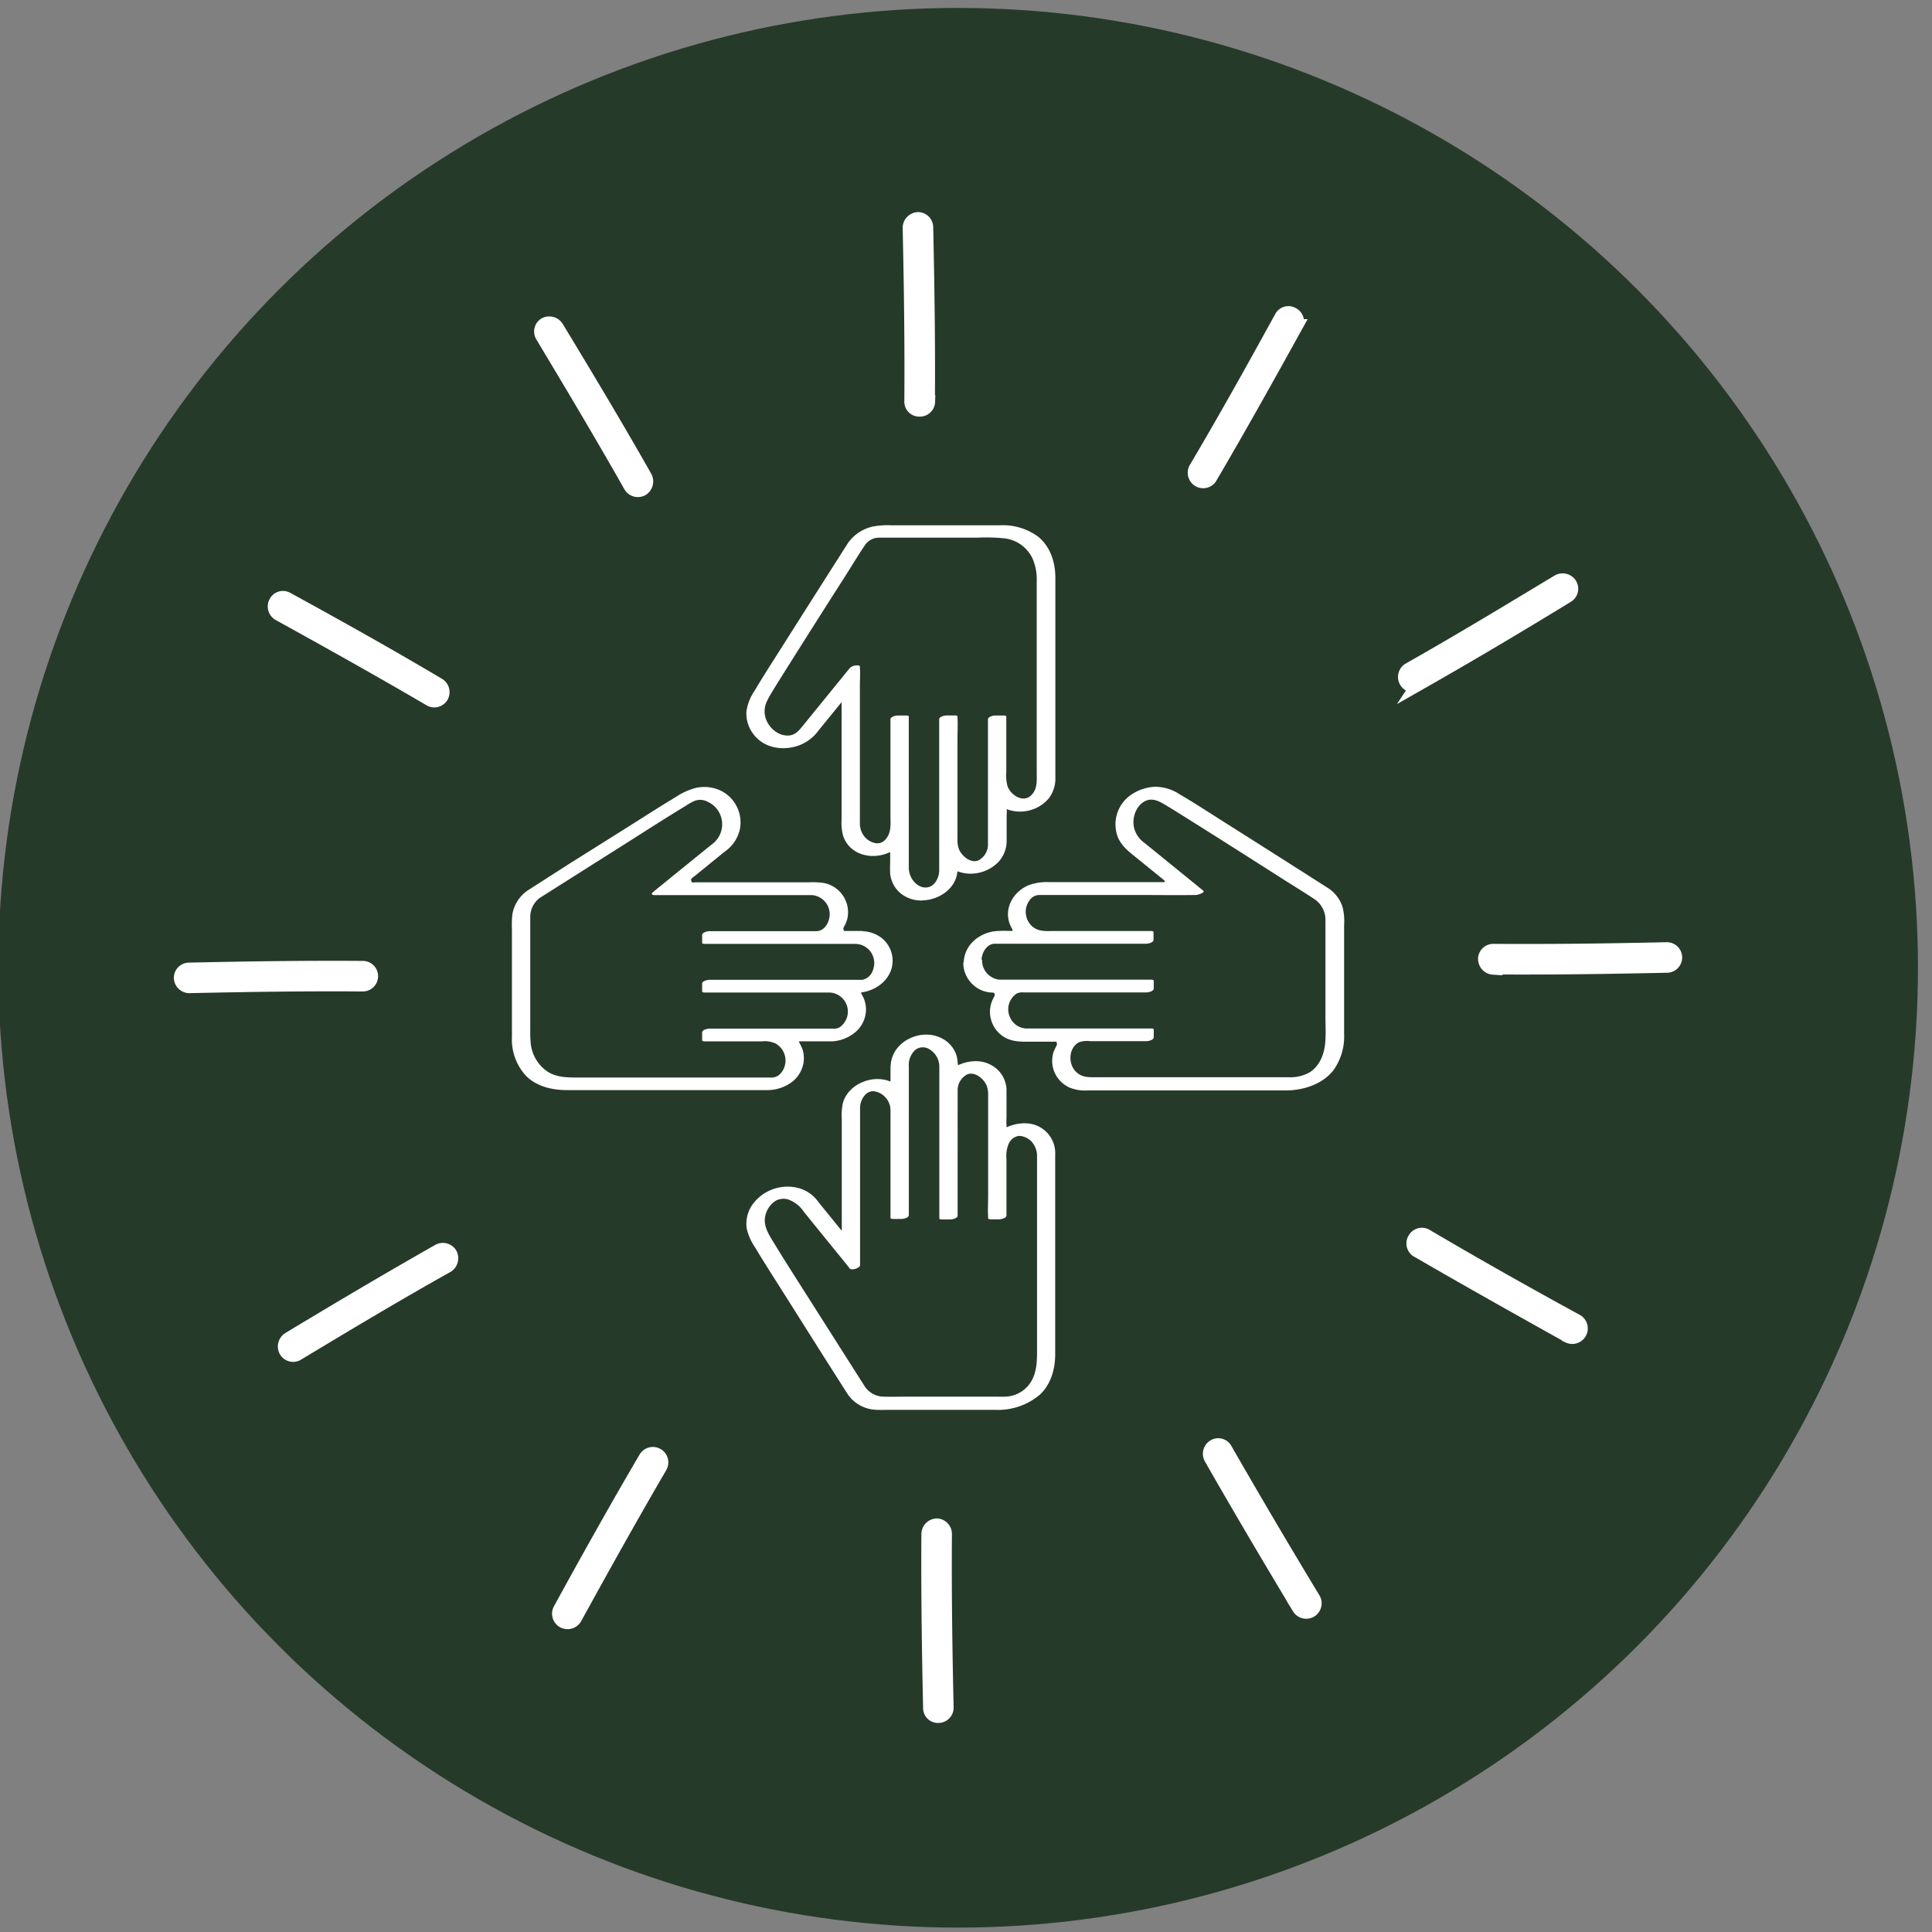 <svg id="Layer_1" data-name="Layer 1" xmlns="http://www.w3.org/2000/svg" viewBox="0 0 442.87 442.87"><rect x="0" y="0" width="442.87" height="442.87" fill="#808080" stroke="none"/><defs><style>.cls-1{fill:#263a29;}.cls-2,.cls-3{fill:#fff;}.cls-2{stroke:#fff;stroke-miterlimit:10;stroke-width:3px;fill-rule:evenodd;}</style></defs><circle class="cls-1" cx="219.63" cy="221.84" r="220.02"/><path class="cls-2" d="M212.81,92.06c.1-13.34-.1-26.59-.39-39.94a2,2,0,0,0-2-2,2.12,2.12,0,0,0-2,2.13c.29,13.25.48,26.5.38,39.75a1.91,1.91,0,0,0,1.93,2,2,2,0,0,0,2.13-1.94Z"/><path class="cls-2" d="M277.5,109.48c6.76-11.51,13.23-23.12,19.7-34.82a2,2,0,0,0-.87-2.71,1.92,1.92,0,0,0-2.7.77c-6.38,11.61-12.84,23.22-19.6,34.63a2.06,2.06,0,0,0,.77,2.8,2,2,0,0,0,2.7-.67Z"/><path class="cls-2" d="M324.91,157c11.59-6.58,23-13.35,34.38-20.32a2,2,0,0,0,.67-2.8,2.12,2.12,0,0,0-2.8-.68C345.87,140,334.47,146.91,323,153.39a2.06,2.06,0,0,0-.77,2.8,2,2,0,0,0,2.7.78Z"/><path class="cls-2" d="M342.29,221.87c13.33.09,26.56-.1,39.88-.39a2,2,0,0,0,1.93-2,2,2,0,0,0-2-2c-13.23.29-26.46.48-39.79.38a2,2,0,0,0-2,1.94,2.13,2.13,0,0,0,2,2.13Z"/><path class="cls-2" d="M324.91,286.76c11.49,6.68,23.08,13.16,34.67,19.64a2.06,2.06,0,0,0,2-3.58c-11.69-6.38-23.18-12.86-34.67-19.63a2,2,0,0,0-2.71.77,2,2,0,0,0,.68,2.8Z"/><path class="cls-2" d="M277.5,334.26c6.57,11.51,13.32,22.92,20.18,34.33a2,2,0,1,0,3.48-2.13q-10.29-17-20.18-34.23a1.94,1.94,0,0,0-2.71-.78,2.08,2.08,0,0,0-.77,2.81Z"/><path class="cls-2" d="M212.71,351.57c-.09,13.35.1,26.6.39,39.95a1.91,1.91,0,0,0,2,1.93,2,2,0,0,0,2-2c-.3-13.25-.49-26.5-.39-39.76a2.06,2.06,0,0,0-2-2.12,2.11,2.11,0,0,0-2,2Z"/><path class="cls-2" d="M147.92,334.16c-6.76,11.51-13.23,23.11-19.6,34.72a2.05,2.05,0,0,0,.77,2.81,2.08,2.08,0,0,0,2.81-.78c6.37-11.6,12.84-23.21,19.5-34.62a2,2,0,1,0-3.48-2.13Z"/><path class="cls-2" d="M100.51,286.67c-11.58,6.58-23,13.35-34.37,20.21a2.14,2.14,0,0,0-.68,2.81,2,2,0,0,0,2.8.68c11.4-6.87,22.69-13.64,34.28-20.12a2.17,2.17,0,0,0,.77-2.81,2.07,2.07,0,0,0-2.8-.77Z"/><path class="cls-2" d="M83.14,221.77c-13.23-.1-26.56.1-39.79.39a2,2,0,0,0-2,2,2.07,2.07,0,0,0,2.13,2c13.23-.29,26.46-.49,39.69-.39a2,2,0,0,0,2-2,2,2,0,0,0-2-2Z"/><path class="cls-2" d="M100.51,156.87c-11.39-6.77-23-13.25-34.66-19.64a1.94,1.94,0,0,0-2.71.78,2.07,2.07,0,0,0,.78,2.8c11.58,6.39,23.17,12.87,34.57,19.54a2,2,0,0,0,2.79-.67,2.06,2.06,0,0,0-.77-2.81Z"/><path class="cls-2" d="M148,109.38c-6.57-11.61-13.42-23-20.28-34.34a2.16,2.16,0,0,0-2.8-.77,2,2,0,0,0-.67,2.8c6.85,11.42,13.61,22.73,20.18,34.34a2.06,2.06,0,0,0,2.8.77,2.16,2.16,0,0,0,.77-2.8Z"/><path class="cls-3" d="M196.92,214h-4a.83.83,0,0,1-.72-.43.82.82,0,0,1,0-.84,6.45,6.45,0,0,0-5.48-9.91H158a.83.83,0,0,1-.52-1.47l7.63-6.2a7.76,7.76,0,0,0-4.33-14.2,9.51,9.51,0,0,0-4.58,1.58l-.35.2c-4.75,2.84-34,21.49-34.29,21.68a7.86,7.86,0,0,0-3,6.16V237.5c0,3.69,1.12,6.72,3.24,8.77a11.94,11.94,0,0,0,8.56,3h46.23a6.45,6.45,0,0,0,5.48-9.91.83.83,0,0,1,.71-1.27h8a6.47,6.47,0,0,0,5.48-9.92.84.84,0,0,1,0-.84A.81.81,0,0,1,197,227a6.49,6.49,0,0,0-.07-13Zm0,11.19H162.16V227h28.66a4.7,4.7,0,0,1,0,9.4H162.16v1.79h14.42a4.7,4.7,0,0,1,0,9.4h-46.2A10.15,10.15,0,0,1,123,245c-1.77-1.72-2.68-4.25-2.69-7.49V210.55a6,6,0,0,1,2.23-4.66l15.37-9.78c7.58-4.82,16.52-10.47,18.88-11.88.24-.15,2.47-1.62,4-1.52a6,6,0,0,1,3.31,10.93l-13.49,10.94h36.08a4.7,4.7,0,1,1,0,9.4H162.16v1.78h34.76a4.71,4.71,0,0,1,0,9.41Z"/><path class="cls-3" d="M197.42,213.41h-3.65a.88.88,0,0,1-.23,0c-.2,0,.06,0,0,0-.4-.53-.15-.8.13-1.33a6.91,6.91,0,0,0,.61-1.7,6.83,6.83,0,0,0-5.59-8,20,20,0,0,0-3.46-.12H159.35a2.68,2.68,0,0,1-.8,0c.23.09,0-.09,0-.13-.08-.26-.23-.42-.07-.7,0,.07,0,0,.07-.06a6.94,6.94,0,0,1,.74-.6l5.55-4.51c.51-.41,1-.82,1.54-1.22a8.48,8.48,0,0,0,3.2-4.86,8.1,8.1,0,0,0-4.37-8.94,8.79,8.79,0,0,0-5.93-.57,15.36,15.36,0,0,0-4.33,2c-3.44,2.07-6.82,4.24-10.2,6.38L130.5,198,121.15,204a8.25,8.25,0,0,0-3.73,5.81,27.2,27.2,0,0,0-.07,3.38v14c0,3.51,0,7,0,10.53a12.27,12.27,0,0,0,3.25,8.92c2.46,2.43,5.94,3.23,9.3,3.24,2.4,0,4.8,0,7.19,0h38.5a9.5,9.5,0,0,0,5.9-1.82,7.06,7.06,0,0,0,2.69-4.38,6.84,6.84,0,0,0-.19-3.05,12.94,12.94,0,0,0-.72-1.56.93.93,0,0,1-.12-.33,3.09,3.09,0,0,1,.1-.37c0,.09-1.15.26-.95.33a3.45,3.45,0,0,0,.85,0h5.44c.75,0,1.5,0,2.25,0a9,9,0,0,0,5.49-2.33,6.87,6.87,0,0,0,2.17-4.59,6.58,6.58,0,0,0-.63-3.21c-.12-.26-.29-.49-.4-.75a.75.75,0,0,1-.09-.25l.1-.37c.13.37-1.26.32-.65.31.16,0,.32,0,.48,0l.75-.12c3.7-.74,6.85-3.74,6.53-7.72a6.72,6.72,0,0,0-2.25-4.46,7.53,7.53,0,0,0-4.92-1.75,2.17,2.17,0,0,0-1.6.61c-.32.45.27.52.6.53,3.62,0,6.29,3.76,5.69,7.21a5.94,5.94,0,0,1-2.65,4.06,3.78,3.78,0,0,1-1.88.56c-.93.05-2.61.45-2.62,1.66,0,.49.39.92.59,1.36a6.57,6.57,0,0,1,.49,1.73,6.09,6.09,0,0,1-.28,2.81,5.52,5.52,0,0,1-3.13,3.43,6.72,6.72,0,0,1-2.28.2h-6.66c-1.07,0-3.53.54-2.87,2.08.21.49.51.92.69,1.44a6.2,6.2,0,0,1,.33,1.65,6,6,0,0,1-.47,2.77,5.29,5.29,0,0,1-3.22,3.12,9.16,9.16,0,0,1-2.34.13h-45c-3.86,0-7.7-1.63-9.61-5.12s-1.48-7.71-1.48-11.55V211.7a10.4,10.4,0,0,1,.71-4.57,7.69,7.69,0,0,1,3.11-3.3l4-2.58q6.56-4.19,13.14-8.35,6.33-4,12.68-8l1.12-.69.48-.3.22-.13c.24-.16-.11.06.09-.06.52-.32,1-.64,1.56-.94,1.49-.86,2.87-1.51,4.63-1.14a7.45,7.45,0,0,1,4.27,2.74,7.56,7.56,0,0,1-.89,10.1c-1.38,1.25-2.94,2.36-4.39,3.54l-2.77,2.25a10.28,10.28,0,0,0-1.48,1.23c-.68.82,0,1.75.9,1.86.16,0,.33,0,.49,0h27a8.87,8.87,0,0,1,3.61.44,6.2,6.2,0,0,1,3.39,3.62,6.13,6.13,0,0,1,.33,2.88,6.3,6.3,0,0,1-.41,1.53,6.37,6.37,0,0,0-.66,1.46c-.18,1.45,1.79,1.25,2.73,1.25h2.78a2.23,2.23,0,0,0,1.61-.61C198.34,213.49,197.75,213.41,197.42,213.41Z"/><path class="cls-3" d="M197.43,224.6H162.66c-.47,0-1.71.26-1.71.89v1.79c0,.25.57.24.7.24H189c.44,0,.88,0,1.32,0a4.38,4.38,0,0,1,2.1,8,2.91,2.91,0,0,1-1.57.27H176.43c-4.51,0-9,0-13.53,0h-.24c-.47,0-1.71.25-1.71.89v1.78c0,.26.57.25.7.25h13a5.85,5.85,0,0,1,3.22.54A4.48,4.48,0,0,1,179,246a2.74,2.74,0,0,1-2.3,1H132.49c-2.42,0-4.87,0-7-1.37a8.9,8.9,0,0,1-3.87-7c-.08-.85-.07-1.69-.07-2.54V216.24c0-2,0-4,0-6a5.41,5.41,0,0,1,2.17-4.4c.89-.58,1.8-1.14,2.71-1.72Q135.22,198.55,144,193c4.37-2.77,8.91-5.69,13.22-8.3a12.75,12.75,0,0,1,1.92-1.08,3.56,3.56,0,0,1,3,.13,5.67,5.67,0,0,1,1,9.83l-.53.43-3.08,2.49-8.27,6.71-1.6,1.31c-.56.45-.07.67.44.67h35.2c.29,0,.59,0,.88,0a4.39,4.39,0,0,1,4,4.1c.13,1.74-1,4.13-3,4.16H162.66c-.47,0-1.71.26-1.71.89v1.79c0,.25.57.24.7.24h34.19a4.42,4.42,0,0,1,3.6,1.62,4.48,4.48,0,0,1,.67,4.37,3.21,3.21,0,0,1-2.68,2.28,2.23,2.23,0,0,0-1.61.61c-.31.44.27.53.6.53,3.06-.07,6.23-2.06,6.4-5.34.16-3.07-2.51-5.17-5.4-5.2-1.73,0-3.46,0-5.2,0H164.79a19.83,19.83,0,0,0-2,0h-.09l.7.24v-1.78l-1.71.89h24.48a7.22,7.22,0,0,0,5-2,5,5,0,0,0,.63-6.3,5.43,5.43,0,0,0-4.59-2.25H153.08c-.56,0-1.14,0-1.69,0a1.62,1.62,0,0,1-.22,0l.44.67,13.24-10.74a14.77,14.77,0,0,0,1.3-1.07,6.38,6.38,0,0,0,1.83-4,6.31,6.31,0,0,0-4-6.27c-2.72-1.08-5.51-.09-7.87,1.37-.18.12-.24.15-.1.06l-.36.22-1.25.77-2.87,1.79c-7.34,4.6-14.65,9.26-21.95,13.91l-7.72,4.91a6.34,6.34,0,0,0-2.73,5.23v22.51a41.58,41.58,0,0,0,.2,6.88,8.87,8.87,0,0,0,4.5,6.55,13.11,13.11,0,0,0,6.17,1.3h46a6.79,6.79,0,0,0,5.79-3,4.94,4.94,0,0,0-2-6.85,8.17,8.17,0,0,0-4-.65H162.66l.7.24V236l-1.71.89h27.79c.41,0,.82,0,1.23,0a6.49,6.49,0,0,0,5.73-3.77,5,5,0,0,0-1.63-5.67,5.82,5.82,0,0,0-3.66-1.08H162.66l.7.24v-1.78l-1.71.89h34.77a2.23,2.23,0,0,0,1.61-.61C198.34,224.68,197.76,224.6,197.43,224.6Z"/><path class="cls-3" d="M222,220.47a6.5,6.5,0,0,0,6.41,6.48.81.81,0,0,1,.72.43.84.84,0,0,1,0,.84,6.47,6.47,0,0,0,5.48,9.92h8.06a.81.81,0,0,1,.72.43.82.82,0,0,1,0,.84,6.46,6.46,0,0,0,5.48,9.91h46.24a11.91,11.91,0,0,0,8.55-3c2.12-2.05,3.24-5.08,3.24-8.77V210.55a7.86,7.86,0,0,0-3.05-6.16c-.29-.19-29.54-18.84-34.28-21.68l-.36-.2a9.51,9.51,0,0,0-4.58-1.58,7.76,7.76,0,0,0-4.33,14.2l7.63,6.2a.81.81,0,0,1,.26.92.83.83,0,0,1-.78.55H238.68a6.46,6.46,0,0,0-5.48,9.91.82.82,0,0,1,0,.84.83.83,0,0,1-.72.43h-4A6.49,6.49,0,0,0,222,220.47Zm1.78,0a4.74,4.74,0,0,1,4.7-4.7h34.77V214h-24.6a4.7,4.7,0,1,1,0-9.4h36.08l-13.49-10.94a6,6,0,0,1,3.31-10.93c1.56-.1,3.8,1.37,4,1.52,2.36,1.41,11.3,7.06,18.88,11.88l15.37,9.78a6,6,0,0,1,2.23,4.66V237.5c0,3.24-.91,5.77-2.69,7.49a10.13,10.13,0,0,1-7.35,2.55h-46.2a4.7,4.7,0,0,1,0-9.4h14.43v-1.79H234.61a4.7,4.7,0,0,1,0-9.4h28.67v-1.78H228.51A4.73,4.73,0,0,1,223.81,220.46Z"/><path class="cls-3" d="M220.82,220.79a6.72,6.72,0,0,0,2,4.72A6.9,6.9,0,0,0,225,227a7,7,0,0,0,1.18.37c.24.05.48.1.72.13a4.84,4.84,0,0,1,.86.06c.52.23.17.87,0,1.17a6.45,6.45,0,0,0-.66,1.69,6.66,6.66,0,0,0,0,3,6.78,6.78,0,0,0,2.84,4.15c2.13,1.41,4.58,1.21,7,1.21h5a.76.76,0,0,1,.26,0c-.15-.06,0,.1,0,.15.07.3.16.41,0,.74a13.67,13.67,0,0,0-.72,1.55,6.78,6.78,0,0,0,.14,4.34,6.89,6.89,0,0,0,3.5,3.72,9.31,9.31,0,0,0,4.11.68h39.14c2.08,0,4.16,0,6.25,0,4.09,0,8.55-1.36,11.12-4.74a13.31,13.31,0,0,0,2.37-8.21c0-3.75,0-7.5,0-11.25V212a12.85,12.85,0,0,0-.4-4.23,8.23,8.23,0,0,0-3.52-4.35l-9.94-6.33q-7.16-4.55-14.32-9.08c-3.16-2-6.3-4.06-9.54-5.94a10.18,10.18,0,0,0-5.6-1.72,10.51,10.51,0,0,0-5.64,1.93,8.2,8.2,0,0,0-2.85,9.76c1,2.24,3,3.58,4.79,5.06l5.34,4.33c.12.1.27.2.38.31a.69.69,0,0,1,.2.31,2.14,2.14,0,0,1,0,.36s1-.18.91-.2h-.09a11.61,11.61,0,0,0-1.18,0h-26a12.25,12.25,0,0,0-4.83.7c-3.6,1.48-5.87,5.47-4.21,9.24a8,8,0,0,0,.4.77,3,3,0,0,1,.15.63l-.08.17,1-.33h-1.92a21.27,21.27,0,0,0-3.39.11c-3.7.6-6.81,3.38-6.86,7.27,0,.53,2.4.15,2.41-.65a6.19,6.19,0,0,1,2.12-4.6,4.44,4.44,0,0,1,3.07-1h3.35a3.63,3.63,0,0,0,2.25-.71c1-.82.16-1.69-.19-2.61a6.2,6.2,0,0,1,.55-5.57,4.64,4.64,0,0,1,3.54-2.29c.87,0,1.76,0,2.63,0h26.33c.85,0,2.18-.39,2.49-1.31a1.12,1.12,0,0,0-.43-1.25c-1.55-1.33-3.18-2.58-4.77-3.87L261.82,195a11.63,11.63,0,0,1-2.4-2.3,7.54,7.54,0,0,1,1.07-9.81,5.1,5.1,0,0,1,4.33-1.34,12.06,12.06,0,0,1,3.86,1.72q1.94,1.19,3.86,2.4,6.52,4.08,13,8.22l12.82,8.16,3.65,2.33a7.66,7.66,0,0,1,3.44,4.76,17,17,0,0,1,.19,3.7v20.6c0,4.05.39,8.51-2.28,11.9-1.94,2.47-4.81,3.38-7.87,3.39H250.14a6.39,6.39,0,0,1-3.73-.95,6.29,6.29,0,0,1-2.75-4.26,6,6,0,0,1,.29-3.07c.3-.81,1.27-1.86.34-2.61-.57-.46-1.75-.3-2.45-.3h-3.69c-2.21,0-4.42.25-6.31-1.18a6.33,6.33,0,0,1-2.47-4.36,6.13,6.13,0,0,1,.55-3.24,3.12,3.12,0,0,0,.54-1.31,1.09,1.09,0,0,0-.78-1,6.54,6.54,0,0,0-1.33-.16,5.84,5.84,0,0,1-1.16-.31,6.2,6.2,0,0,1-2-1.31,6.44,6.44,0,0,1-1.92-4.56C223.23,219.6,220.81,220,220.82,220.79Z"/><path class="cls-3" d="M225,220.14c0-1.68,1.17-3.78,3-3.81.49,0,1,0,1.48,0h33.23c.47,0,1.71-.25,1.71-.89v-1.78c0-.26-.57-.25-.7-.25h-22c-1.92,0-3.8.26-5.31-1.25a4.47,4.47,0,0,1-.24-6,2.66,2.66,0,0,1,2.19-1h22.71c4.3,0,8.61.06,12.91,0h.2c.27,0,2.2-.54,1.63-1l-13-10.57-.46-.37a6,6,0,0,1-2.4-3.52c-.54-2.35.58-5.42,3-6.25,1.77-.59,3.52.67,5,1.55,1.83,1.12,3.64,2.26,5.45,3.4,7,4.39,13.95,8.83,20.91,13.26,2.4,1.52,4.82,3,7.19,4.58a5.68,5.68,0,0,1,2.33,4.68c0,.61,0,1.22,0,1.83V233c0,2,.13,4.1-.06,6.11-.24,2.62-1.29,5.29-3.61,6.73a9,9,0,0,1-4.82,1.09H251.54c-1.86,0-3.55.17-5-1.36-1.73-1.86-1.58-5.31.75-6.64a5.62,5.62,0,0,1,2.65-.26h12.82c.47,0,1.71-.26,1.71-.9V236c0-.26-.57-.24-.7-.24h-27.3c-.44,0-.88,0-1.32,0a4.29,4.29,0,0,1-3.66-2.63,4.34,4.34,0,0,1,1.56-5.38,3,3,0,0,1,1.57-.26H249c4.5,0,9,0,13.52,0h.24c.47,0,1.71-.25,1.71-.89v-1.78c0-.26-.57-.25-.7-.25H231c-.62,0-1.25,0-1.88,0a4.43,4.43,0,0,1-4-4.46c0-.55-2.43-.14-2.41.65a5.12,5.12,0,0,0,5,4.93c.47,0,1,0,1.42,0h33.78l-.7-.25v1.79l1.71-.89H236c-.41,0-.82,0-1.23,0a6.47,6.47,0,0,0-5.73,3.77,5,5,0,0,0,1.63,5.67,5.89,5.89,0,0,0,3.66,1.08c4.67,0,9.33,0,14,0h14.45l-.7-.24v1.78l1.71-.89H250.49a9.28,9.28,0,0,0-4.63.92,5.17,5.17,0,0,0-2.32,6.95,5.41,5.41,0,0,0,4.9,2.67H293c2.93,0,5.89-.16,8.51-1.66a9.3,9.3,0,0,0,4.57-6.6,19.55,19.55,0,0,0,.23-3.5V216.13c0-2,0-3.93,0-5.9a6,6,0,0,0-2.57-4.94l-3-1.91q-9.53-6.06-19.06-12.12c-4.1-2.59-8.17-5.21-12.32-7.71a9.27,9.27,0,0,0-3.41-1.37,8.27,8.27,0,0,0-4.53.84,6.66,6.66,0,0,0-4,6.56,6.21,6.21,0,0,0,1.94,3.9c.33.31.7.56,1.05.85l3,2.4,8.48,6.87,1.74,1.42,1.63-1H239.64c-3.28,0-6.86,1.92-6.86,5.59a5,5,0,0,0,4.11,4.82,10.18,10.18,0,0,0,2.14.13h23.74l-.7-.25v1.79l1.71-.89H229c-3.19.05-6.33,2.19-6.4,5.59C222.59,221.31,225,220.94,225,220.14Z"/><path class="cls-3" d="M205.34,244.2v4a.83.83,0,0,1-.43.72.82.82,0,0,1-.84,0,6.46,6.46,0,0,0-9.91,5.48v28.71a.82.82,0,0,1-.55.78.81.81,0,0,1-.92-.26l-6.2-7.63a7.76,7.76,0,0,0-14.2,4.33,9.51,9.51,0,0,0,1.58,4.58l.2.36c2.84,4.74,21.5,34,21.68,34.28a7.86,7.86,0,0,0,6.16,3.05h27c3.69,0,6.72-1.12,8.77-3.23a12,12,0,0,0,3.05-8.56V264.54a6.46,6.46,0,0,0-9.91-5.48.82.82,0,0,1-.84,0,.81.81,0,0,1-.43-.72V250.3a6.45,6.45,0,0,0-9.92-5.47.82.82,0,0,1-.84,0,.81.81,0,0,1-.43-.72,6.49,6.49,0,0,0-13,.07Zm11.19,0h0V279h1.78V250.3a4.7,4.7,0,0,1,9.4,0V279h1.79V264.54a4.7,4.7,0,1,1,9.4,0v46.2a10.13,10.13,0,0,1-2.55,7.35c-1.72,1.78-4.24,2.68-7.49,2.69h-27a6,6,0,0,1-4.66-2.23l-9.78-15.37c-4.82-7.58-10.47-16.52-11.88-18.88-.15-.23-1.62-2.46-1.52-4A6,6,0,0,1,185,277l10.94,13.49V254.37a4.7,4.7,0,1,1,9.4,0V279h1.78V244.2a4.71,4.71,0,0,1,9.41,0Z"/><path class="cls-3" d="M204.13,244.52v3a6.38,6.38,0,0,0,0,1.07l-.05.17,1.14-.27a2.15,2.15,0,0,0-.39-.21,6.18,6.18,0,0,0-.73-.36,7.14,7.14,0,0,0-1.64-.46c-3.8-.64-8.22,1.59-9.26,5.44a14,14,0,0,0-.24,3.66v26a8.61,8.61,0,0,0,0,.88h0c0,.07-.06.14-.06.2l1.05-.31-.12-.12-.1-.12-.59-.73-4.51-5.55c-.41-.51-.82-1-1.22-1.54a8.25,8.25,0,0,0-4.9-3.06,9.93,9.93,0,0,0-10.21,4.18,7.61,7.61,0,0,0-1.1,5.36,12.51,12.51,0,0,0,1.81,4.07c2.06,3.43,4.22,6.79,6.36,10.17q4.51,7.14,9,14.26l5.86,9.21a8.24,8.24,0,0,0,6.11,3.67c1.11.11,2.27.05,3.39.05H228.3a14.81,14.81,0,0,0,10-3.43c2.6-2.38,3.57-5.87,3.58-9.3,0-2.35,0-4.71,0-7.06V264.72a6.84,6.84,0,0,0-6.49-7.21,9.29,9.29,0,0,0-3.62.5,7.37,7.37,0,0,0-1.54.7c-.66.41.69-.27.67-.17s-.17-.29-.18-.33,0-.12,0-.21c-.06-.79,0-1.62,0-2.41v-3.83c0-.73,0-1.48,0-2.22a6.76,6.76,0,0,0-2.32-4.59,7.34,7.34,0,0,0-5.06-1.69,9.42,9.42,0,0,0-3.69.91,2.93,2.93,0,0,0-.76.41l.86-.27-.13-.16c0-.12-.06-.22-.08-.34a12.12,12.12,0,0,0-.15-1.35c-.86-3.79-4.7-5.79-8.37-5.2s-6.81,3.37-6.86,7.26c0,.53,2.41.16,2.42-.64a6.1,6.1,0,0,1,2.12-4.6,4.18,4.18,0,0,1,4.09-.76,6.26,6.26,0,0,1,3.76,3.33,7.07,7.07,0,0,1,.58,2.52c.08,1.25,1.52,1.26,2.44,1a14.38,14.38,0,0,0,1.54-.72,3.49,3.49,0,0,1,1.43-.26,5.46,5.46,0,0,1,2.38.61,6.24,6.24,0,0,1,3.15,3.85,9.8,9.8,0,0,1,.25,2.75v6.66a1.78,1.78,0,0,0,.08.76c.47,1.13,2.23.74,3,.32a4.43,4.43,0,0,1,2.55-.7,5.42,5.42,0,0,1,2.47.8,6.29,6.29,0,0,1,2.9,4.06,12.29,12.29,0,0,1,.15,2.64v45c0,3.77-1.39,7.84-4.88,9.75a12.16,12.16,0,0,1-6,1.15h-25a8.35,8.35,0,0,1-4.84-1.14,8.72,8.72,0,0,1-2.66-2.92l-2.7-4.25Q189.22,307,185,300.4c-2.64-4.16-5.27-8.31-7.88-12.49-.76-1.23-1.54-2.46-2.26-3.72a8,8,0,0,1-1.22-5.61,7.25,7.25,0,0,1,2.6-4.3c3-2.31,6.94-.81,9,2,1.08,1.45,2.27,2.82,3.41,4.22l2.15,2.65c.48.6.86,1.26,1.69,1.35,1.2.13,2.84-.49,2.87-1.85v-27a10.19,10.19,0,0,1,.42-3.8,5.39,5.39,0,0,1,3.12-3.22,4.34,4.34,0,0,1,2.62.06,7.93,7.93,0,0,1,1.48.68,2.38,2.38,0,0,0,1.7.11c.86-.2,1.8-.66,1.84-1.65,0-.39,0-.78,0-1.17v-2.78C206.55,243.34,204.13,243.73,204.13,244.52Z"/><path class="cls-3" d="M215.32,244.52v34.77c0,.26.58.24.71.24h1.78c.47,0,1.71-.25,1.71-.89V250a4.08,4.08,0,0,1,2.26-3.75c1.8-.65,3.81,1.11,4.42,2.68a6,6,0,0,1,.31,2.18v23c0,1.62-.11,3.29,0,4.91v.24c0,.26.57.24.7.24H229c.46,0,1.71-.25,1.71-.89v-12.9a7.25,7.25,0,0,1,.5-3.51,3.08,3.08,0,0,1,2.31-1.82,4.1,4.1,0,0,1,3.2,1.62,4.9,4.9,0,0,1,1,3.18v44.15c0,2.45,0,4.92-1.23,7.15a7.16,7.16,0,0,1-6,3.67c-.75.05-1.5,0-2.24,0H208.32c-2,0-3.93.06-5.89,0a5.25,5.25,0,0,1-4.14-2.25l-1.85-2.9q-5.62-8.85-11.25-17.7c-2.75-4.34-5.54-8.67-8.2-13.07-1.12-1.84-2.13-3.67-1.47-5.88a5.4,5.4,0,0,1,2.14-3,3.61,3.61,0,0,1,3.09-.37,7.34,7.34,0,0,1,3.55,2.84l2.53,3.13,6.68,8.22,1.3,1.61c.4.5,2.34-.1,2.34-.76v-35.2c0-.29,0-.59,0-.88,0-1.72,1.26-4,3.24-3.79a4.44,4.44,0,0,1,3.74,4.44c0,.42,0,.85,0,1.28v23.31c0,.26.58.24.71.24h1.78c.47,0,1.71-.25,1.71-.89V244.46a4.67,4.67,0,0,1,1.49-3.8,2.81,2.81,0,0,1,3.43,0,4.59,4.59,0,0,1,2.07,3.82c0,.55,2.43.14,2.42-.65a5.23,5.23,0,0,0-5.85-4.91c-3,.25-5.92,2.32-6,5.56,0,1.74,0,3.47,0,5.2v27.44a19.83,19.83,0,0,0,0,2v.09l1.71-.89h-1.79l.71.24V254.16a5,5,0,0,0-2.09-4.07,6.67,6.67,0,0,0-7.32.24,5.32,5.32,0,0,0-2.41,4.41c0,1.32,0,2.64,0,4v27.11c0,1.58-.06,3.16,0,4.74a1.61,1.61,0,0,1,0,.22l2.34-.76-10.74-13.24a12.84,12.84,0,0,0-1.06-1.26,6.67,6.67,0,0,0-4.08-1.74,8.1,8.1,0,0,0-7.54,3.79,5.78,5.78,0,0,0-.73,3.77,9.24,9.24,0,0,0,1.36,3.12c1,1.55,1.91,3.11,2.89,4.66,4.61,7.36,9.29,14.69,14,22,1.61,2.52,3.2,5,4.81,7.55a6.49,6.49,0,0,0,5.48,2.66h22.65a40.61,40.61,0,0,0,7.23-.26,10.57,10.57,0,0,0,7.3-4.52,11.7,11.7,0,0,0,1.52-6.24c0-4.76,0-9.52,0-14.28V264.3a5,5,0,0,0-3.1-4.6,6.16,6.16,0,0,0-8.72,6.38v13.21l1.71-.89h-1.79l.71.24V250.85c0-.4,0-.82,0-1.22a5.07,5.07,0,0,0-4.06-4.46,7,7,0,0,0-6.59,2.23,5.24,5.24,0,0,0-1.15,3.44c0,4.67,0,9.33,0,14v14.46l1.71-.89H217l.71.24V243.87C217.74,243.34,215.32,243.73,215.32,244.52Z"/><path class="cls-3" d="M211.83,205.83a6.51,6.51,0,0,0,6.48-6.42.82.82,0,0,1,.43-.72.84.84,0,0,1,.84,0,6.45,6.45,0,0,0,9.92-5.48v-8.05a.83.83,0,0,1,.43-.73.84.84,0,0,1,.84,0,6.46,6.46,0,0,0,9.91-5.49V132.77a11.94,11.94,0,0,0-3.05-8.56c-2-2.12-5.08-3.24-8.77-3.23h-27a7.83,7.83,0,0,0-6.16,3c-.18.29-18.84,29.53-21.68,34.28l-.2.35a9.51,9.51,0,0,0-1.58,4.58,7.76,7.76,0,0,0,14.2,4.33l6.2-7.63a.83.83,0,0,1,1.47.52v28.72a6.45,6.45,0,0,0,9.91,5.47.87.87,0,0,1,.84,0,.85.85,0,0,1,.43.73v4A6.49,6.49,0,0,0,211.83,205.83Zm0-1.79a4.73,4.73,0,0,1-4.7-4.69V164.58h-1.78v24.6a4.7,4.7,0,0,1-9.4,0V153.09L185,166.58a6,6,0,0,1-10.93-3.31c-.1-1.56,1.37-3.79,1.52-4,1.41-2.36,7.06-11.3,11.88-18.88L197.25,125a6,6,0,0,1,4.66-2.23h27c3.25,0,5.77.92,7.49,2.69a10.16,10.16,0,0,1,2.55,7.36V179a4.7,4.7,0,1,1-9.4,0V164.58h-1.79v28.66a4.7,4.7,0,1,1-9.4,0V164.58h-1.78v34.77h0A4.72,4.72,0,0,1,211.82,204Z"/><path class="cls-3" d="M211.32,206.4c3.76-.05,7.68-2.53,8.14-6.49,0-.21,0-.43,0-.65,0,0,.07-.37.07-.38L219,199c-.62,0-.75.09-.38.25a4.71,4.71,0,0,0,1.53.69,8.23,8.23,0,0,0,3.35.27,8.8,8.8,0,0,0,5.25-2.51,7,7,0,0,0,2-4.8V187a15.57,15.57,0,0,0,0-2.16c0-.09.1-.08.06-.21l-.57.13c-.62,0-.75.09-.38.25a3.43,3.43,0,0,0,.63.33,7,7,0,0,0,1.73.55,8.35,8.35,0,0,0,3.19,0,8.53,8.53,0,0,0,5-2.88,7.54,7.54,0,0,0,1.51-4.88V139.37c0-2.3,0-4.6,0-6.9,0-3.53-1.12-7.14-3.94-9.44a13.64,13.64,0,0,0-8.77-2.62H204.34a18.44,18.44,0,0,0-4.26.29,9.4,9.4,0,0,0-5.79,3.92l-6.08,9.55q-4.56,7.17-9.11,14.36c-2.08,3.29-4.2,6.55-6.18,9.9a10.9,10.9,0,0,0-1.82,4.7,7.7,7.7,0,0,0,1.49,5c2.36,3.3,6.66,4.06,10.35,2.81a9.81,9.81,0,0,0,4.66-3.44c.39-.51.81-1,1.21-1.5l4.49-5.52c.12-.16.4-.39.46-.58l0,0s-1.16.3-1.16.3.21.18.25.26a.86.86,0,0,1,.07.36c0,.31,0,.64,0,1v26a11.19,11.19,0,0,0,.38,3.87c1.41,4,5.86,5.32,9.62,4.07a8.12,8.12,0,0,0,1.65-.73c.6-.37-.65.35-.67.16,0,.07.13.17.15.25a1.06,1.06,0,0,1,0,.31c0,.44,0,.89,0,1.33,0,1-.06,2.1,0,3.13a6.75,6.75,0,0,0,2.26,4.45,7.46,7.46,0,0,0,4.91,1.76,2.22,2.22,0,0,0,1.61-.61c.32-.45-.27-.52-.6-.53-3.39,0-5.77-3.19-5.78-6.38,0-1.11,0-2.21,0-3.31a1.57,1.57,0,0,0-.3-1.21c-.86-.89-2.4-.2-3.27.27a4.79,4.79,0,0,1-4.92-.57,6.33,6.33,0,0,1-2.62-4.26,20.55,20.55,0,0,1-.07-3V161.11c0-.31,0-.63,0-.94-.14-1.83-3-1-3.8-.17-1.26,1.38-2.38,2.93-3.56,4.38L185.93,167a16.5,16.5,0,0,1-1.76,2.06,5.41,5.41,0,0,1-4.56,1.34,7.35,7.35,0,0,1-4.31-2.48,7.59,7.59,0,0,1-1.81-4.86,9.89,9.89,0,0,1,1.8-4.92c.72-1.22,1.48-2.42,2.23-3.61,2.68-4.29,5.38-8.55,8.09-12.82s5.49-8.65,8.24-13q1.25-1.93,2.47-3.87a6.67,6.67,0,0,1,3.64-3.09,12.84,12.84,0,0,1,3.45-.18H224c4,0,8.34-.37,11.68,2.35,2.76,2.25,3.77,5.77,3.79,9.22v45.27a8,8,0,0,1-.59,3.51,5.12,5.12,0,0,1-3.29,2.94,4.9,4.9,0,0,1-2.8-.33,10.88,10.88,0,0,0-1.38-.66,3.25,3.25,0,0,0-1.94.25,1.64,1.64,0,0,0-1.19,1.49c0,.3,0,.59,0,.89V190c0,2.14.29,4.51-.77,6.47a4.86,4.86,0,0,1-3.44,2.62,5.27,5.27,0,0,1-3-.61,2.88,2.88,0,0,0-1.41-.49,3.51,3.51,0,0,0-2,.61c-.8.59-.58,1.53-.79,2.39a6.12,6.12,0,0,1-1,2.23,4.52,4.52,0,0,1-3.58,2,2.23,2.23,0,0,0-1.61.61C210.41,206.32,211,206.4,211.32,206.4Z"/><path class="cls-3" d="M212.32,203.47c-2.31,0-3.95-2.3-4-4.46,0-.46,0-.91,0-1.36V164.26c0-.26-.57-.25-.7-.25h-1.79c-.47,0-1.71.26-1.71.89v22c0,1.92.27,4-1.16,5.54a2.4,2.4,0,0,1-2.18.85,4.31,4.31,0,0,1-2.67-1.58,4.83,4.83,0,0,1-1-3.1V157.46c0-1.49.1-3,0-4.49a1.33,1.33,0,0,1,0-.2c0-.33-.87-.24-1-.22a2.25,2.25,0,0,0-1.31.58l-10.57,13c-.9,1.11-1.79,2.33-3.33,2.46-2.58.23-4.91-1.93-5.49-4.33a5.33,5.33,0,0,1,.5-3.73,21.07,21.07,0,0,1,1.12-2c1.09-1.8,2.22-3.59,3.34-5.37q6.57-10.45,13.24-20.87c1.53-2.41,3-4.85,4.6-7.24a3.91,3.91,0,0,1,3.25-1.8h22.57a42.47,42.47,0,0,1,6.28.16,8.18,8.18,0,0,1,6.34,4.53,12.2,12.2,0,0,1,1,5.27c0,4.66,0,9.32,0,14v29.87c0,1.85.2,3.78-1.27,5.22-1.85,1.81-4.62,0-5.4-2a9,9,0,0,1-.31-3.27V164.26c0-.26-.58-.25-.71-.25h-1.79c-.46,0-1.7.26-1.7.89v28.62a4.07,4.07,0,0,1-2.27,3.74c-1.79.66-3.81-1.11-4.41-2.67a6.06,6.06,0,0,1-.31-2.19v-23c0-1.63.11-3.29,0-4.91v-.24c0-.26-.57-.25-.7-.25H217c-.46,0-1.71.26-1.71.89v32.64c0,.68,0,1.35,0,2,0,1.69-1.1,3.87-3,3.9a2.19,2.19,0,0,0-1.6.62c-.31.44.27.53.6.52,2.76-.06,5.77-1.69,6.32-4.59a9.53,9.53,0,0,0,.1-1.85V164.26l-1.71.89h1.78l-.7-.25v27.79c0,.41,0,.82,0,1.23a5,5,0,0,0,4,4.45,7,7,0,0,0,6.6-2.22,5.3,5.3,0,0,0,1.15-3.44c0-4.67,0-9.33,0-14V164.26l-1.71.89H229l-.71-.25v13.29a6.3,6.3,0,0,0,.93,3.94c1.81,2.53,5.42,2.63,8,1.22a5.43,5.43,0,0,0,2.92-4.76c0-1.54,0-3.09,0-4.64V134c0-2.74-.1-5.5-1.69-7.86a9.56,9.56,0,0,0-7.13-3.89c-1-.1-2-.09-3-.09H207.8c-2,0-4-.14-6,0A7.77,7.77,0,0,0,196,125.3l-1.91,3q-6,9.51-12.09,19-2.5,3.93-5,7.89l-1.77,2.83c-.19.31-.38.62-.56.93s-.23.36-.47.76a8.07,8.07,0,0,0-1.31,3.28,5.92,5.92,0,0,0,.92,3.75,6.87,6.87,0,0,0,7.35,2.83,8.1,8.1,0,0,0,4.35-2.32c.31-.33.56-.7.85-1.05l2.36-2.92,6.91-8.52,1.42-1.74-2.32.36V189a5.64,5.64,0,0,0,.44,2.43,5.45,5.45,0,0,0,5.79,2.91c2.42-.3,4.9-1.86,5.46-4.37a9,9,0,0,0,.13-2V164.26l-1.71.89h1.78l-.7-.25v33.18c0,.53,0,1.06,0,1.58.05,3,2.58,4.89,5.4,5a2.19,2.19,0,0,0,1.61-.61C213.25,203.55,212.65,203.48,212.32,203.47Z"/></svg>